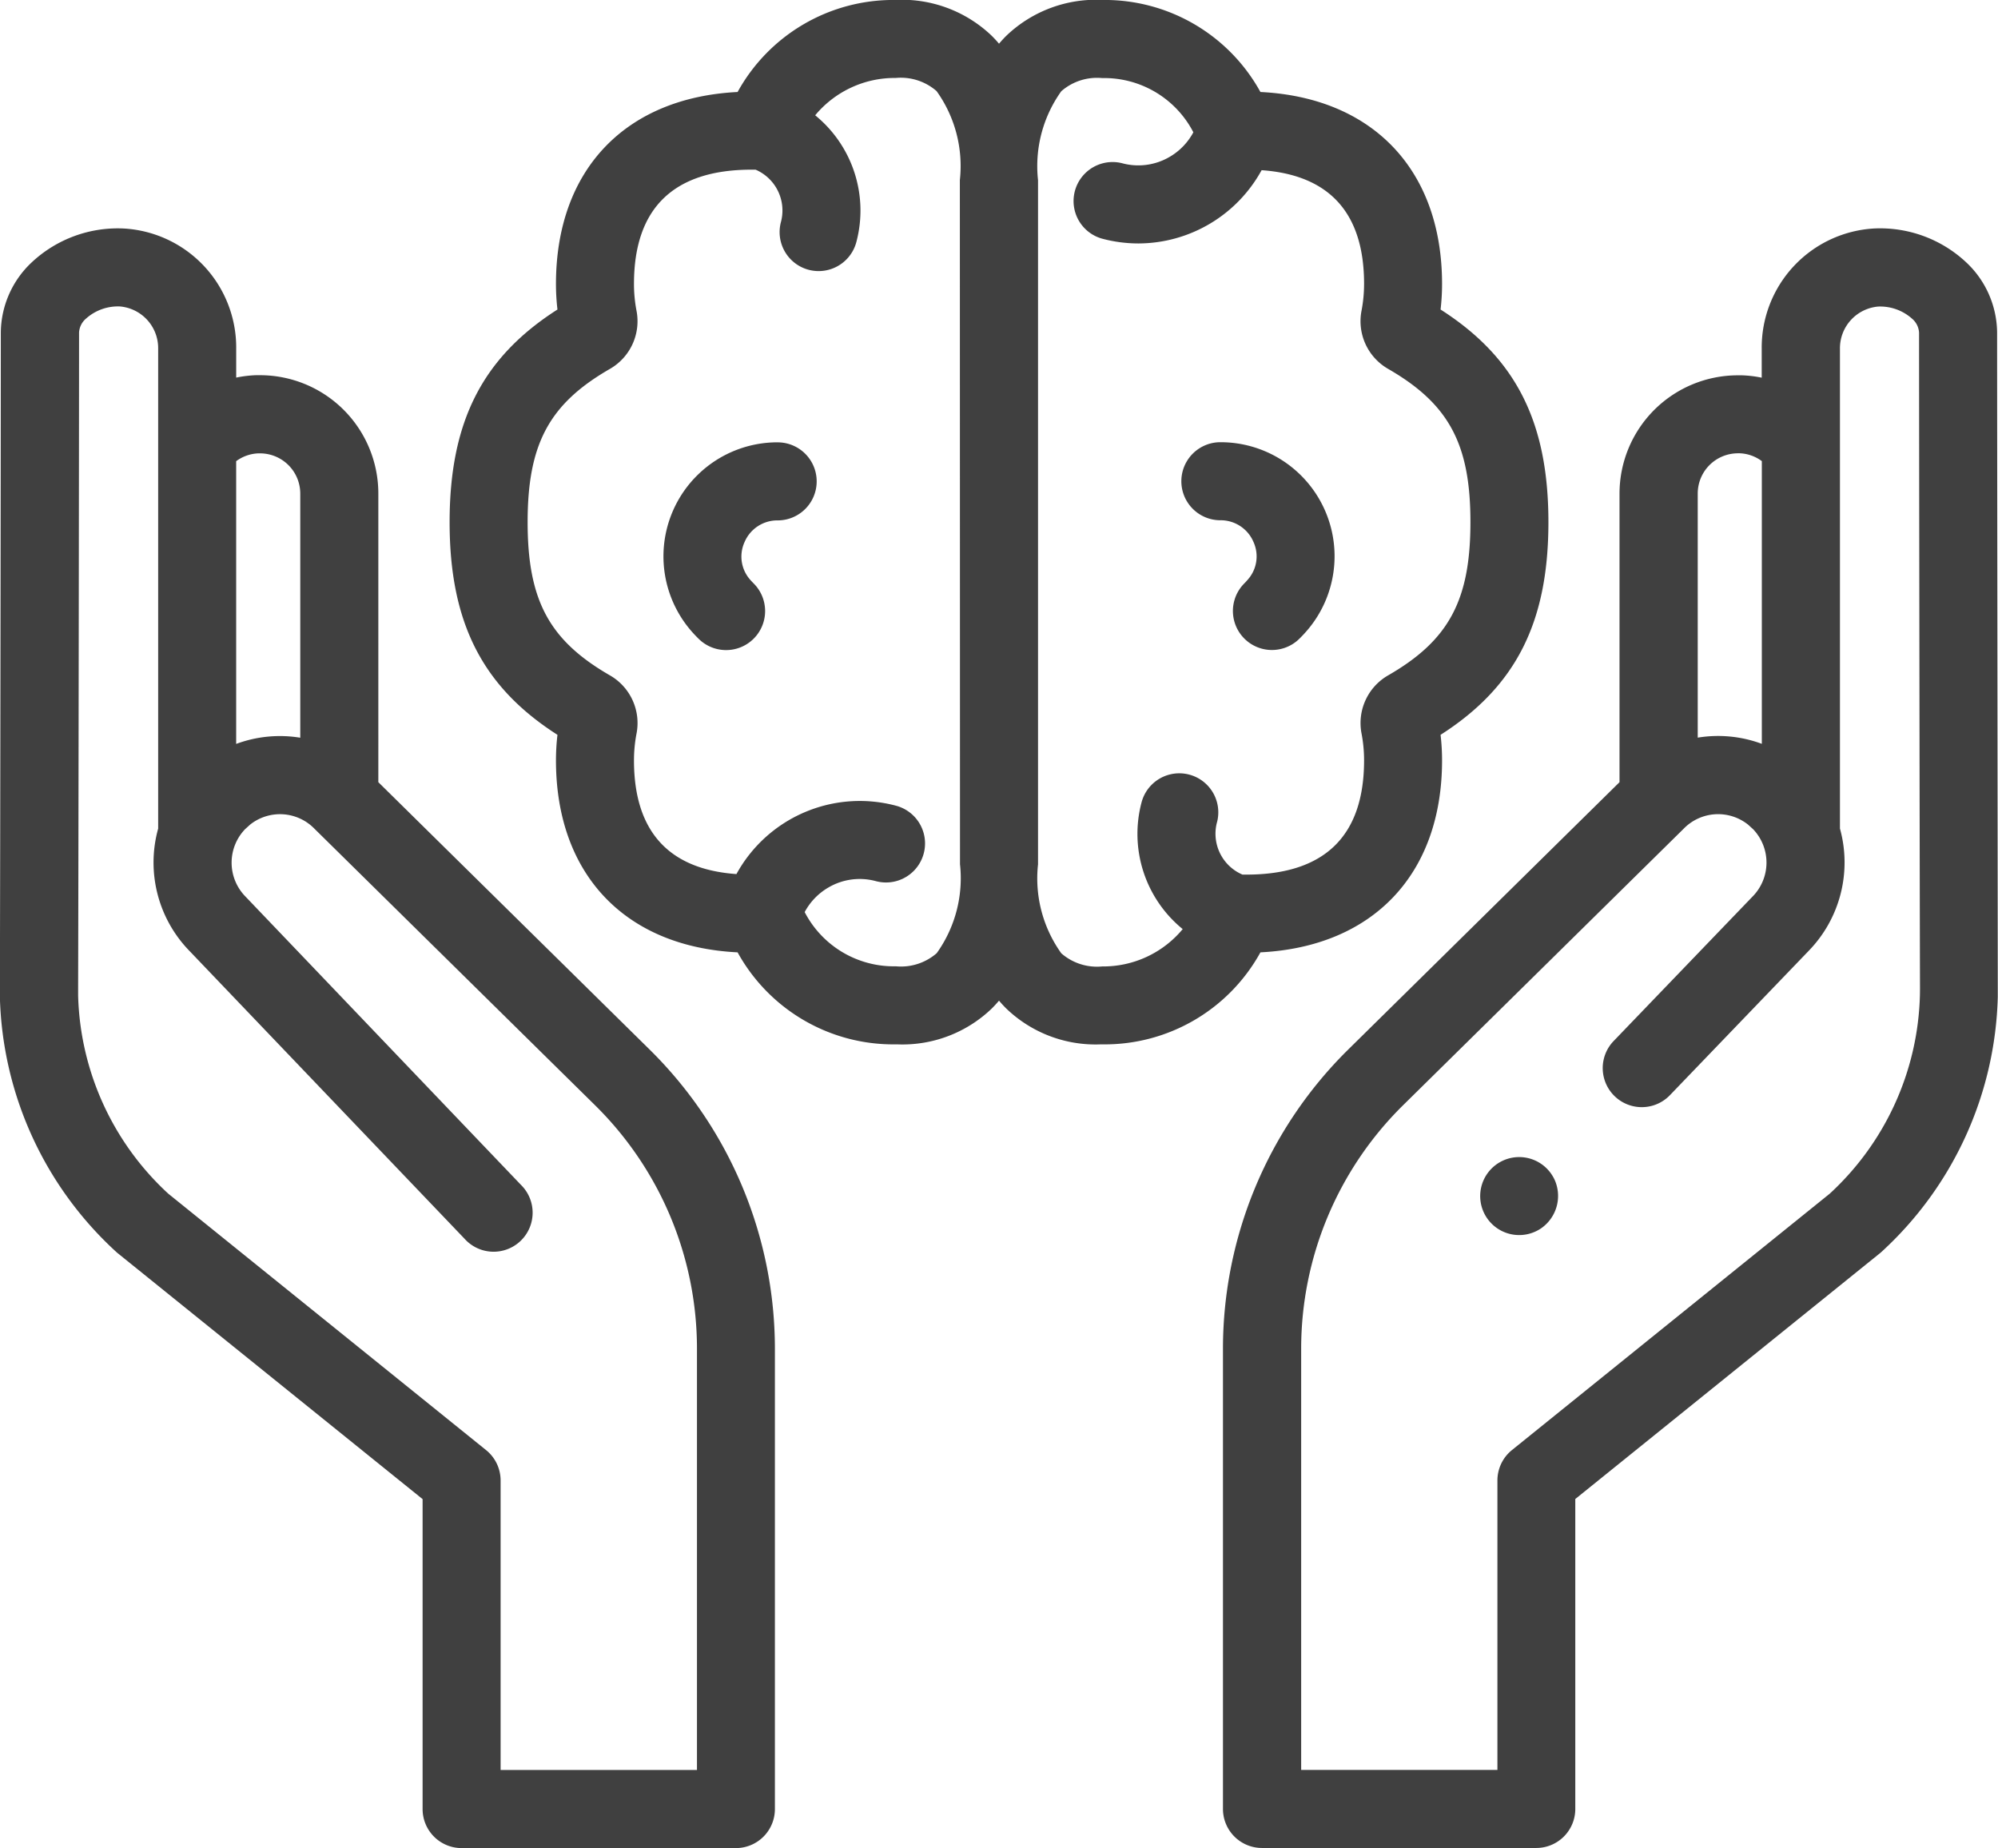 <svg xmlns="http://www.w3.org/2000/svg" width="70.919" height="65.586" viewBox="0 0 70.919 65.586"><defs><style>.a{fill:#404040;}</style></defs><g transform="translate(-24.066 -27.075)"><g transform="translate(24.066 27.075)"><g transform="translate(0 0)"><path class="a" d="M143.99,53.051c3.991-.2,6.447-2.77,6.447-6.814a7.824,7.824,0,0,0-.053-.906c2.677-1.71,3.828-4,3.828-7.547s-1.151-5.836-3.828-7.547a7.826,7.826,0,0,0,.053-.906c0-4.044-2.456-6.617-6.447-6.814a6.309,6.309,0,0,0-5.578-3.266,4.606,4.606,0,0,0-3.435,1.264q-.139.137-.266.288-.127-.151-.266-.288a4.608,4.608,0,0,0-3.435-1.264,6.31,6.31,0,0,0-5.578,3.266c-3.991.2-6.447,2.77-6.447,6.814a7.851,7.851,0,0,0,.053.906c-2.677,1.71-3.828,4-3.828,7.547s1.151,5.836,3.828,7.547a7.822,7.822,0,0,0-.053.906c0,4.044,2.456,6.617,6.447,6.814a6.309,6.309,0,0,0,5.578,3.266h.093a4.574,4.574,0,0,0,3.342-1.264q.139-.137.266-.288.127.151.266.288a4.573,4.573,0,0,0,3.342,1.264h.093A6.31,6.31,0,0,0,143.99,53.051Zm-10.664-3.128a4.566,4.566,0,0,1-.826,3.157,1.93,1.93,0,0,1-1.451.466,3.562,3.562,0,0,1-3.236-1.924,2.218,2.218,0,0,1,.85-.877,2.194,2.194,0,0,1,1.678-.221,1.385,1.385,0,0,0,.718-2.676,4.993,4.993,0,0,0-5.668,2.425c-2.414-.171-3.637-1.527-3.637-4.037a5.049,5.049,0,0,1,.091-.952,1.951,1.951,0,0,0-.94-2.06c-2.161-1.244-2.926-2.668-2.926-5.441s.766-4.2,2.925-5.441a1.952,1.952,0,0,0,.94-2.062,5.034,5.034,0,0,1-.09-.951c0-2.691,1.406-4.056,4.178-4.056h.017c.04,0,.081,0,.121,0a1.578,1.578,0,0,1,.9,1.859,1.385,1.385,0,1,0,2.677.712,4.359,4.359,0,0,0-1.461-4.5,3.666,3.666,0,0,1,2.858-1.325,1.929,1.929,0,0,1,1.451.466,4.566,4.566,0,0,1,.826,3.158Zm9.122-1.485a1.385,1.385,0,1,0-2.677-.712,4.358,4.358,0,0,0,1.46,4.5,3.666,3.666,0,0,1-2.858,1.325,1.921,1.921,0,0,1-1.451-.466,4.566,4.566,0,0,1-.826-3.157V25.646a4.566,4.566,0,0,1,.826-3.157,1.928,1.928,0,0,1,1.451-.466,3.562,3.562,0,0,1,3.236,1.924,2.218,2.218,0,0,1-.85.877,2.194,2.194,0,0,1-1.678.221,1.385,1.385,0,0,0-.718,2.675,5,5,0,0,0,1.3.172,5.005,5.005,0,0,0,4.369-2.6c2.414.171,3.637,1.527,3.637,4.037a5.049,5.049,0,0,1-.091.952,1.951,1.951,0,0,0,.94,2.06c2.161,1.244,2.926,2.668,2.926,5.441s-.766,4.2-2.925,5.441a1.952,1.952,0,0,0-.94,2.062,5.035,5.035,0,0,1,.09.951c0,2.691-1.406,4.056-4.178,4.056h-.011q-.064,0-.127,0A1.578,1.578,0,0,1,142.447,48.438Z" transform="translate(-99.251 -19.252)"/><path class="a" d="M174.016,132.583a4.047,4.047,0,0,0-2.973,6.8q.08.086.164.169a1.385,1.385,0,0,0,1.957-1.961c-.032-.032-.064-.065-.095-.1a1.24,1.24,0,0,1-.23-1.363,1.264,1.264,0,0,1,1.177-.774,1.385,1.385,0,1,0,0-2.77Z" transform="translate(-146.413 -116.885)"/><path class="a" d="M304.959,137.589a1.385,1.385,0,0,0,1.957,1.961q.084-.083.164-.17a4.047,4.047,0,0,0-2.973-6.8,1.385,1.385,0,1,0,0,2.77,1.264,1.264,0,0,1,1.177.774,1.24,1.24,0,0,1-.23,1.362Q305.008,137.541,304.959,137.589Z" transform="translate(-260.79 -116.886)"/><path class="a" d="M23.085,106.927l-9.656-9.515V87.168a4.2,4.2,0,0,0-4.2-4.2l-.145,0a4.173,4.173,0,0,0-.7.085V82.033a4.232,4.232,0,0,0-4-4.272,4.47,4.47,0,0,0-3.245,1.19,3.452,3.452,0,0,0-1.11,2.5c0,3.267-.02,18.487-.033,23.252,0,.112,0,.224,0,.336a12.7,12.7,0,0,0,4.128,9.042c.022.02.044.04.068.058L15,122.856v11a1.385,1.385,0,0,0,1.385,1.385H26.12a1.385,1.385,0,0,0,1.385-1.385V117.488A14.917,14.917,0,0,0,23.085,106.927ZM9.173,85.742h.058a1.429,1.429,0,0,1,1.427,1.427v8.665a4.457,4.457,0,0,0-2.275.22V86.019A1.41,1.41,0,0,1,9.173,85.742Zm15.562,46.727H17.769V122.194a1.385,1.385,0,0,0-.516-1.078l-11.28-9.1a9.911,9.911,0,0,1-3.2-7.026q0-.137,0-.276c.013-4.766.033-19.991.033-23.259a.7.7,0,0,1,.252-.5,1.7,1.7,0,0,1,1.2-.427,1.485,1.485,0,0,1,1.356,1.5V99.059a4.5,4.5,0,0,0,1.117,4.348l9.756,10.206a1.385,1.385,0,1,0,2-1.914L8.727,101.486l-.014-.015A1.716,1.716,0,0,1,8.7,99.079l.181-.164a1.707,1.707,0,0,1,2.28.148l.015.015,9.969,9.823a12.13,12.13,0,0,1,3.594,8.588v14.981Z" transform="translate(0 -69.652)"/><path class="a" d="M340.895,81.456a3.452,3.452,0,0,0-1.11-2.505,4.473,4.473,0,0,0-3.245-1.19,4.232,4.232,0,0,0-4,4.272v1.024a4.154,4.154,0,0,0-.7-.084l-.147,0a4.2,4.2,0,0,0-4.2,4.2V97.412l-9.656,9.515a14.918,14.918,0,0,0-4.42,10.561v16.365a1.385,1.385,0,0,0,1.385,1.385h9.736a1.385,1.385,0,0,0,1.385-1.385v-11l10.8-8.712q.035-.028.068-.058a12.7,12.7,0,0,0,4.128-9.043q0-.166,0-.335C340.915,99.943,340.895,84.723,340.895,81.456Zm-9.208,4.284h.068a1.408,1.408,0,0,1,.789.278V96.052a4.458,4.458,0,0,0-2.275-.22V87.168A1.427,1.427,0,0,1,331.687,85.741Zm6.468,19.25a9.911,9.911,0,0,1-3.2,7.026l-11.28,9.1a1.385,1.385,0,0,0-.516,1.078v10.275h-6.966v-14.98a12.131,12.131,0,0,1,3.594-8.588l9.969-9.823.015-.015a1.706,1.706,0,0,1,2.279-.148l.183.165a1.716,1.716,0,0,1-.017,2.391l-.012.012-4.921,5.117a1.385,1.385,0,0,0,2,1.92l4.916-5.113a4.5,4.5,0,0,0,1.118-4.349V82.033a1.485,1.485,0,0,1,1.356-1.5,1.7,1.7,0,0,1,1.2.427.7.7,0,0,1,.252.5c0,3.268.02,18.493.033,23.259C338.158,104.808,338.157,104.9,338.155,104.991Z" transform="translate(-270.008 -69.653)"/><path class="a" d="M381.976,316.561a1.384,1.384,0,1,0-.491,1.668A1.4,1.4,0,0,0,381.976,316.561Z" transform="translate(-326.774 -274.642)"/></g></g></g></svg>